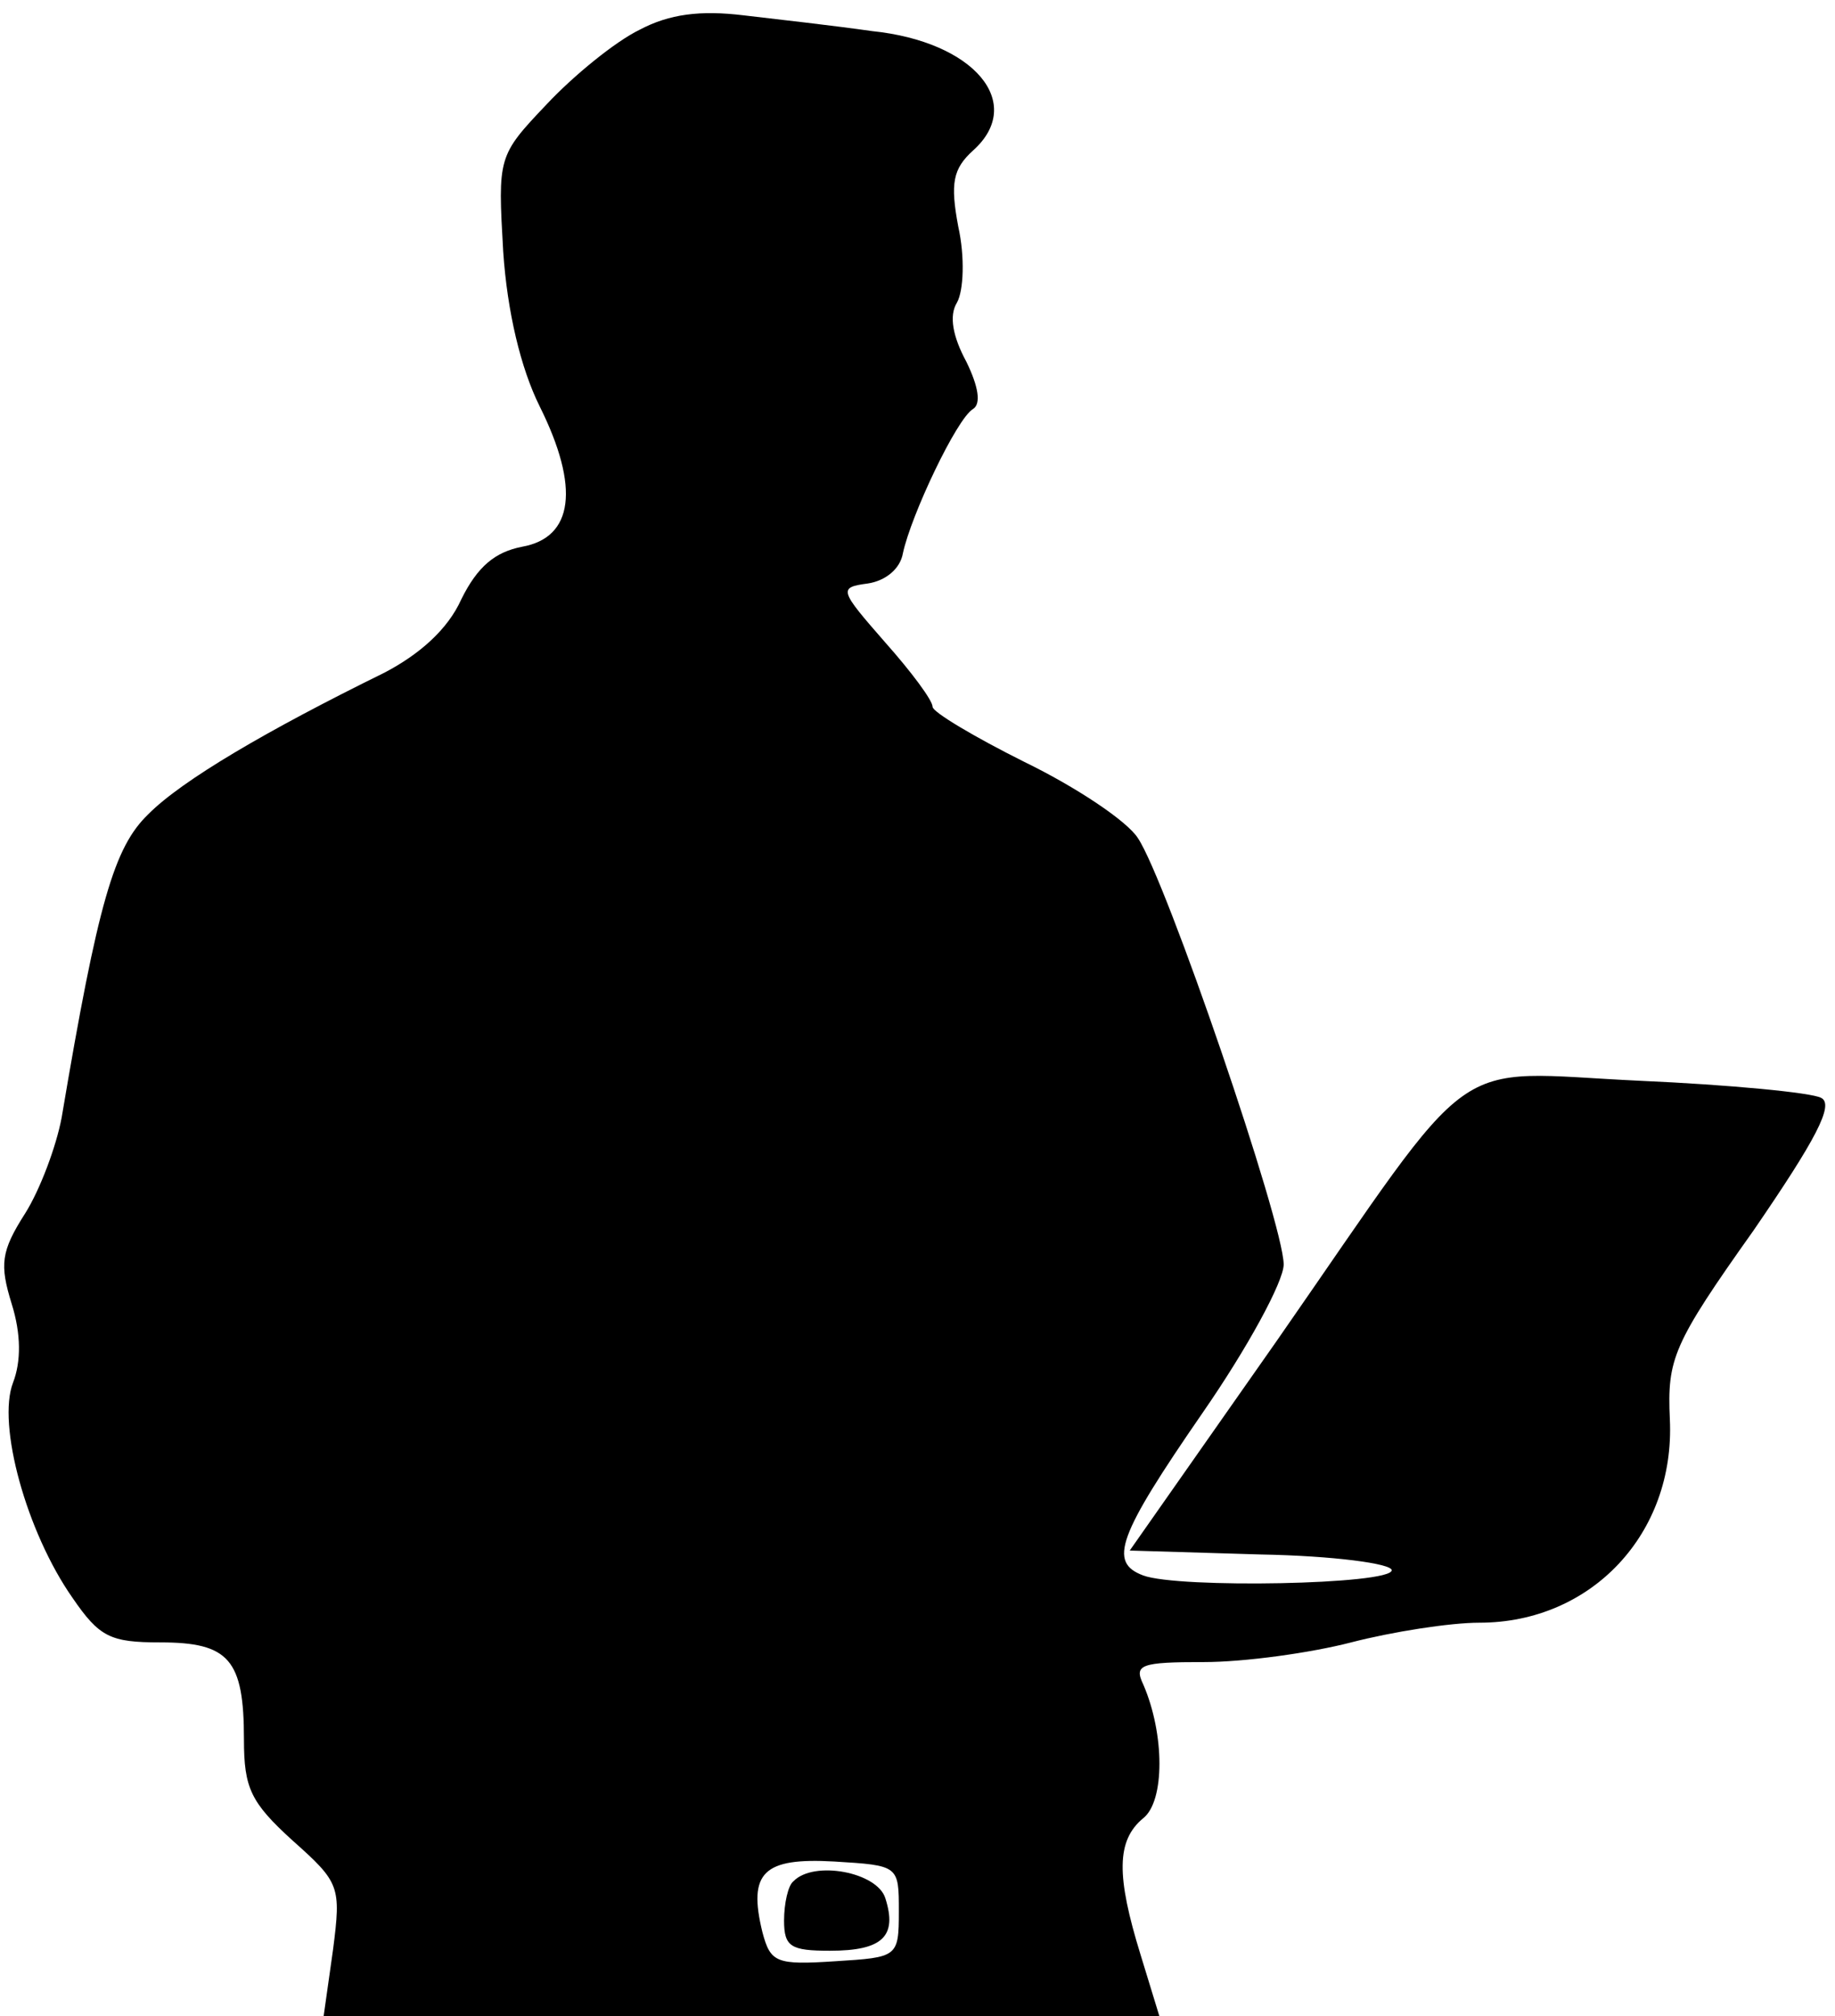<svg width="71" height="78" viewBox="0 0 71 78" fill="none" xmlns="http://www.w3.org/2000/svg">
<path d="M24.747 1.152C23.806 1.608 22.187 2.928 21.142 4.045C19.261 6.024 19.261 6.075 19.47 9.73C19.627 12.065 20.149 14.247 20.881 15.719C22.448 18.866 22.187 20.795 20.201 21.15C19.157 21.353 18.477 21.912 17.85 23.181C17.328 24.348 16.231 25.313 14.872 26.023C10.327 28.257 7.035 30.185 5.729 31.505C4.423 32.774 3.796 34.855 2.386 43.23C2.177 44.347 1.55 46.022 0.975 46.936C0.034 48.408 -0.018 48.915 0.452 50.438C0.818 51.605 0.818 52.672 0.505 53.484C-0.122 55.108 1.027 59.27 2.804 61.808C3.848 63.331 4.266 63.534 6.2 63.534C8.864 63.534 9.439 64.194 9.439 67.29C9.439 69.168 9.7 69.726 11.32 71.198C13.148 72.823 13.2 72.975 12.887 75.411L12.521 78H28.718H44.861L44.13 75.614C43.19 72.569 43.19 71.198 44.234 70.335C45.07 69.676 45.07 67.087 44.234 65.158C43.869 64.397 44.13 64.295 46.586 64.295C48.153 64.295 50.713 63.94 52.28 63.534C53.848 63.128 56.094 62.772 57.244 62.772C61.58 62.772 64.819 59.321 64.61 54.905C64.506 52.57 64.715 52.012 67.85 47.596C70.253 44.093 70.984 42.723 70.462 42.469C70.096 42.266 66.909 41.961 63.461 41.809C55.885 41.454 57.348 40.439 49.407 51.859L43.712 59.981L48.78 60.133C51.601 60.184 53.848 60.488 53.848 60.742C53.848 61.3 45.593 61.453 44.234 60.945C42.876 60.438 43.242 59.422 46.533 54.651C48.257 52.164 49.668 49.575 49.668 48.915C49.668 47.342 45.123 34.043 44.026 32.419C43.608 31.759 41.622 30.439 39.637 29.475C37.704 28.51 36.084 27.546 36.084 27.343C36.084 27.089 35.248 25.973 34.255 24.856C32.479 22.825 32.427 22.724 33.576 22.572C34.255 22.47 34.83 22.013 34.935 21.404C35.248 19.932 37.025 16.176 37.651 15.821C37.965 15.618 37.861 14.958 37.39 13.993C36.868 13.029 36.711 12.217 37.025 11.709C37.286 11.252 37.338 9.933 37.077 8.765C36.763 7.09 36.868 6.532 37.651 5.821C39.689 3.994 37.704 1.608 33.733 1.202C32.322 0.999 30.076 0.745 28.77 0.593C27.098 0.39 25.896 0.542 24.747 1.152ZM34.778 73.939C34.778 75.716 34.726 75.716 32.322 75.868C30.024 76.02 29.815 75.919 29.501 74.751C28.927 72.417 29.553 71.858 32.27 72.01C34.778 72.163 34.778 72.163 34.778 73.939Z" fill="black"/>
<path d="M30.703 72.772C30.494 72.924 30.337 73.635 30.337 74.294C30.337 75.31 30.598 75.462 32.114 75.462C34.151 75.462 34.726 74.904 34.256 73.432C33.942 72.416 31.487 71.96 30.703 72.772Z" fill="black"/>
</svg>
